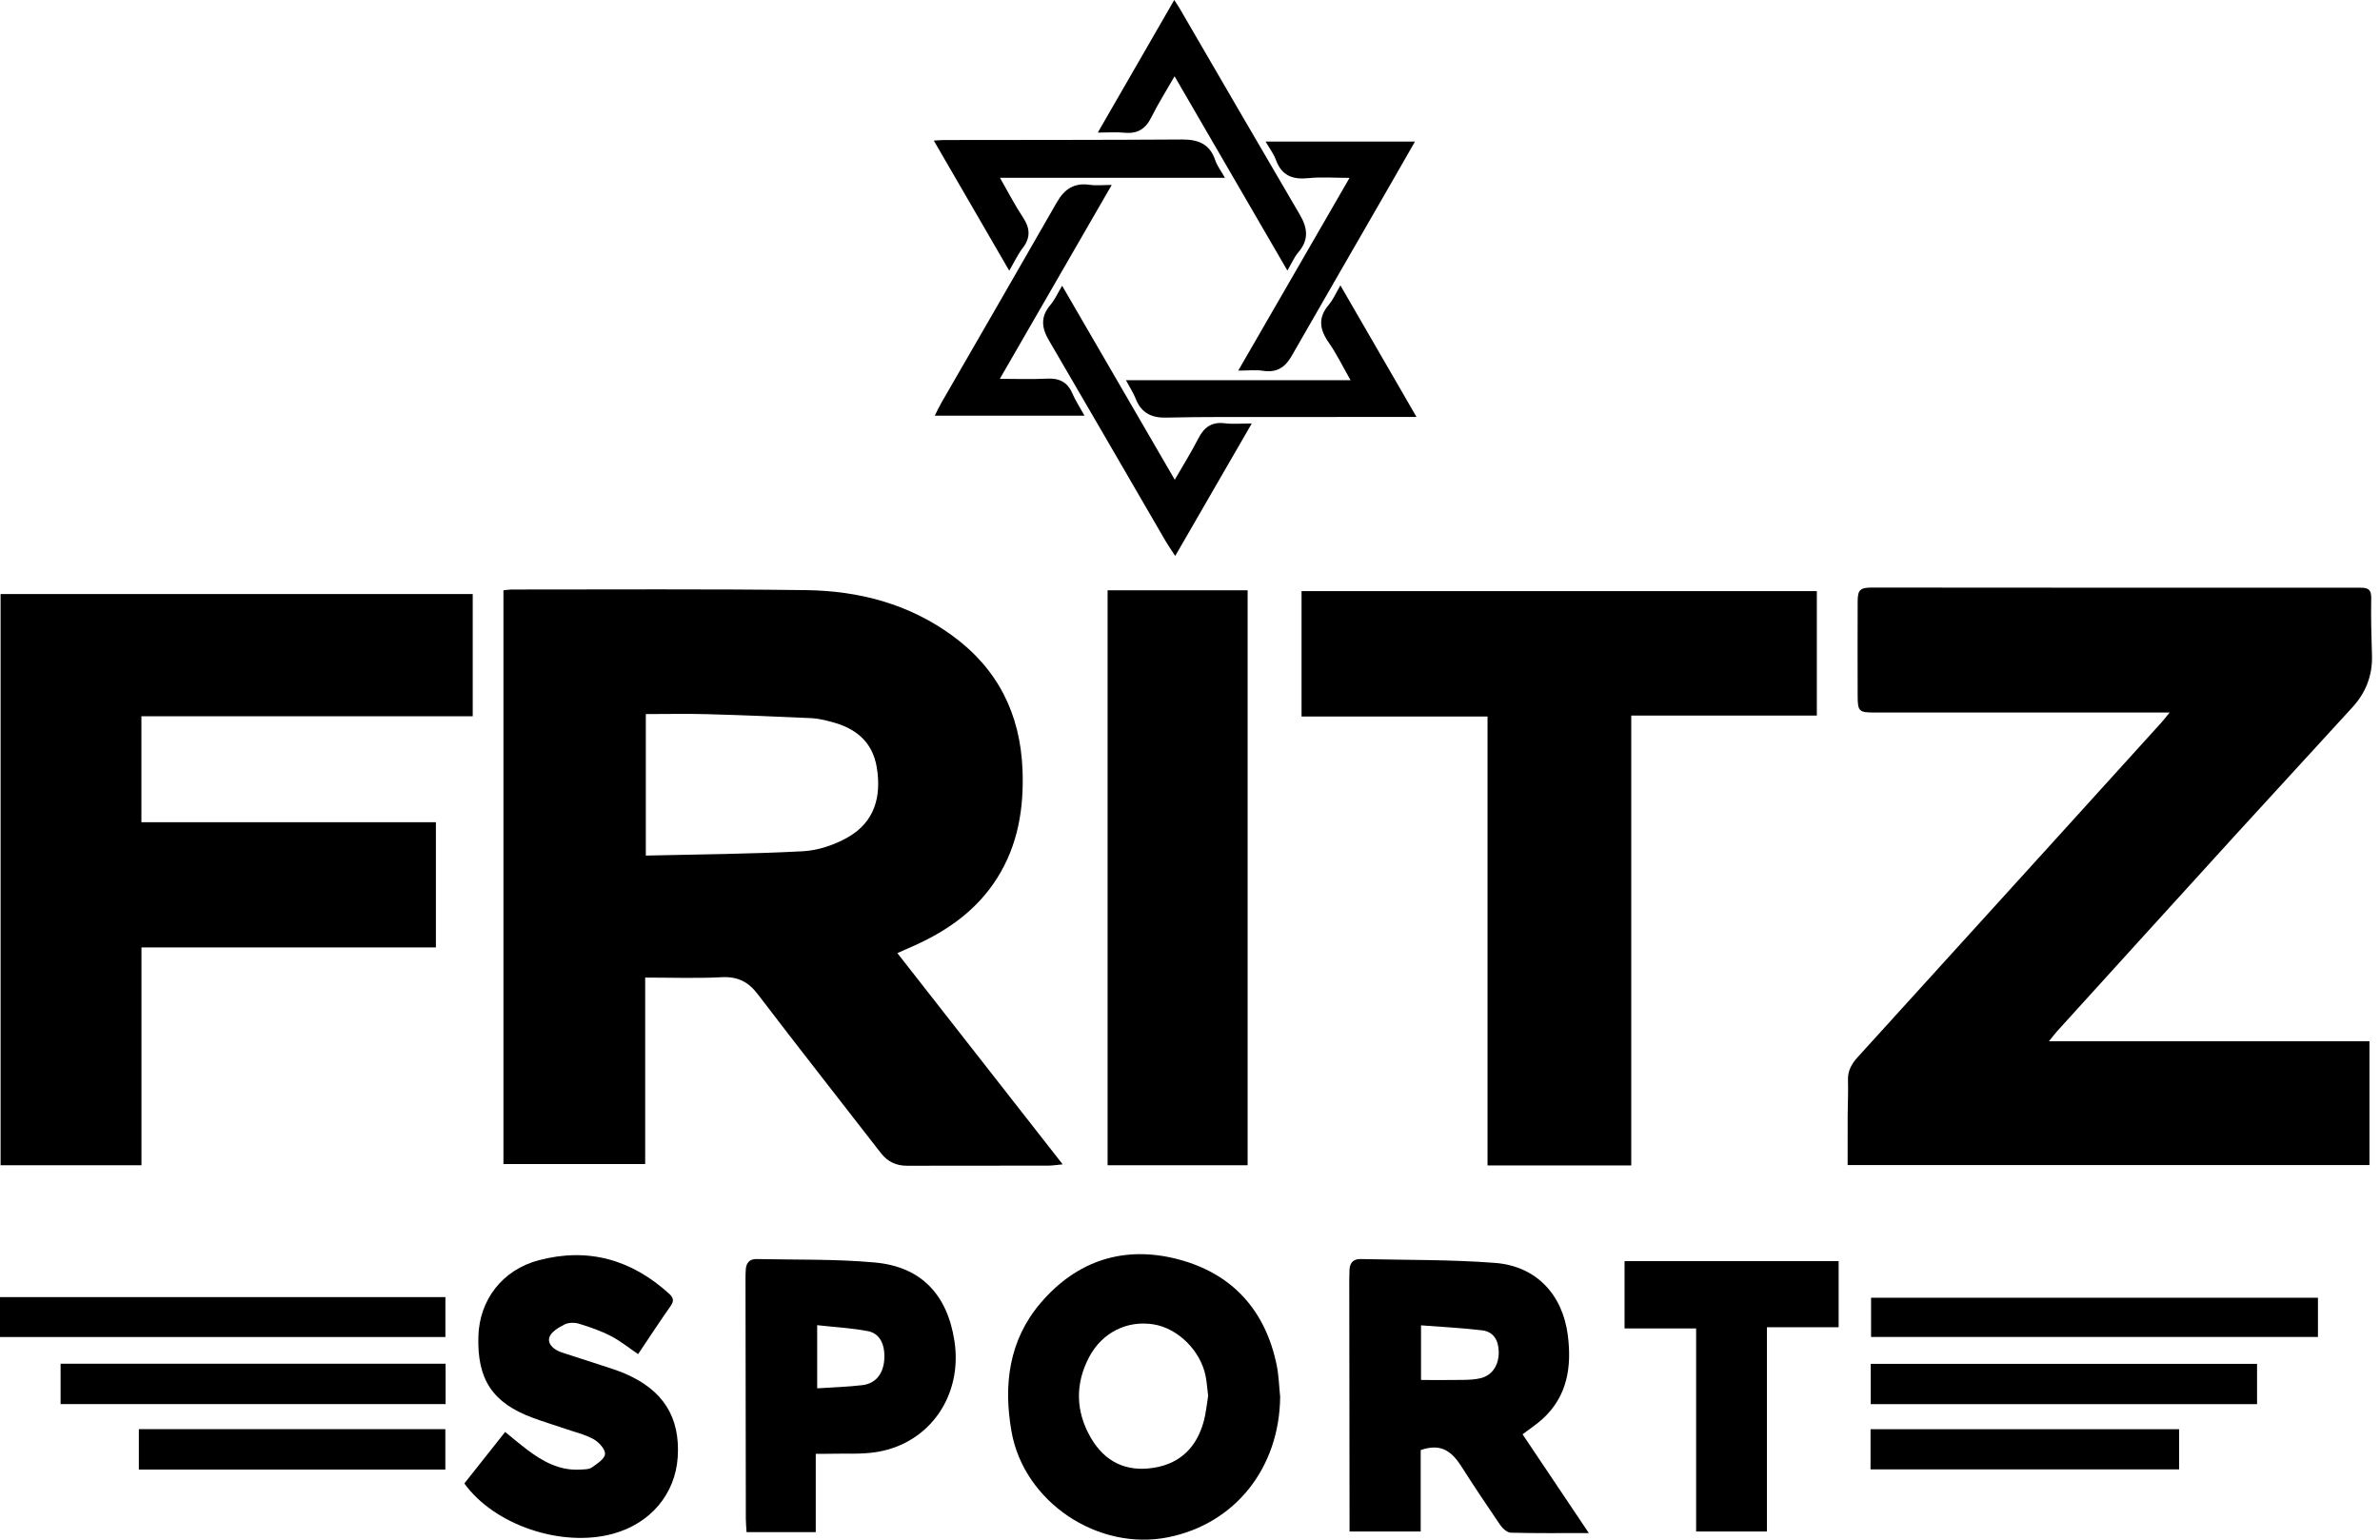 <svg width="85" height="55" viewBox="0 0 85 55" fill="none" xmlns="http://www.w3.org/2000/svg">
<path d="M37.953 41.593C37.742 41.612 37.592 41.638 37.44 41.639C35.761 41.642 34.083 41.638 32.403 41.643C32.006 41.645 31.701 41.501 31.456 41.185C29.995 39.298 28.516 37.424 27.071 35.525C26.725 35.069 26.348 34.879 25.774 34.908C24.878 34.954 23.977 34.921 23.042 34.921C23.042 37.152 23.042 39.355 23.042 41.583C21.333 41.583 19.661 41.583 17.98 41.583C17.98 34.748 17.98 27.927 17.98 21.088C18.092 21.077 18.19 21.058 18.287 21.059C21.79 21.061 25.293 21.035 28.795 21.081C30.682 21.106 32.465 21.573 34.022 22.714C35.641 23.899 36.438 25.509 36.518 27.49C36.573 28.867 36.36 30.188 35.605 31.379C34.895 32.497 33.868 33.23 32.682 33.766C32.483 33.855 32.283 33.943 32.049 34.047C34.024 36.57 35.969 39.057 37.953 41.593ZM23.065 30.563C24.958 30.518 26.823 30.508 28.684 30.408C29.227 30.378 29.805 30.18 30.281 29.909C31.235 29.367 31.485 28.461 31.314 27.416C31.161 26.485 30.548 26.006 29.684 25.784C29.459 25.726 29.228 25.666 28.998 25.655C27.756 25.598 26.514 25.546 25.272 25.512C24.543 25.492 23.812 25.508 23.065 25.508C23.065 27.193 23.065 28.83 23.065 30.563Z" fill="black"/>
<path d="M73.178 37.196C77.045 37.196 80.825 37.196 84.624 37.196C84.624 38.678 84.624 40.138 84.624 41.619C78.423 41.619 72.224 41.619 65.987 41.619C65.987 41.023 65.985 40.438 65.988 39.851C65.99 39.428 66.013 39.007 65.999 38.586C65.987 38.246 66.136 37.994 66.352 37.757C68.563 35.324 70.772 32.89 72.981 30.456C74.385 28.91 75.786 27.363 77.188 25.816C77.267 25.729 77.338 25.634 77.487 25.453C77.171 25.453 76.954 25.453 76.736 25.453C73.477 25.453 70.218 25.453 66.958 25.453C66.39 25.453 66.346 25.414 66.345 24.855C66.341 23.734 66.342 22.612 66.345 21.491C66.346 21.072 66.43 20.989 66.858 20.989C72.675 20.992 78.493 20.998 84.311 20.994C84.606 20.994 84.69 21.083 84.686 21.374C84.674 22.05 84.691 22.727 84.713 23.402C84.738 24.118 84.498 24.734 84.024 25.256C82.641 26.775 81.245 28.282 79.861 29.801C77.722 32.149 75.588 34.502 73.454 36.853C73.375 36.94 73.306 37.036 73.178 37.196Z" fill="black"/>
<path d="M16.883 25.586C12.928 25.586 9.003 25.586 5.05 25.586C5.05 26.849 5.05 28.094 5.05 29.372C8.548 29.372 12.047 29.372 15.568 29.372C15.568 30.874 15.568 32.345 15.568 33.844C12.069 33.844 8.582 33.844 5.052 33.844C5.052 36.453 5.052 39.031 5.052 41.626C3.356 41.626 1.702 41.626 0.021 41.626C0.021 34.831 0.021 28.035 0.021 21.221C5.641 21.221 11.252 21.221 16.883 21.221C16.883 22.672 16.883 24.109 16.883 25.586Z" fill="black"/>
<path d="M58.259 41.632C56.522 41.632 54.844 41.632 53.126 41.632C53.126 36.295 53.126 30.964 53.126 25.596C50.891 25.596 48.697 25.596 46.484 25.596C46.484 24.086 46.484 22.614 46.484 21.116C52.614 21.116 58.744 21.116 64.887 21.116C64.887 22.595 64.887 24.058 64.887 25.562C62.687 25.562 60.493 25.562 58.259 25.562C58.259 30.936 58.259 36.267 58.259 41.632Z" fill="black"/>
<path d="M39.557 21.086C41.228 21.086 42.88 21.086 44.558 21.086C44.558 27.929 44.558 34.762 44.558 41.624C42.902 41.624 41.241 41.624 39.557 41.624C39.557 34.794 39.557 27.96 39.557 21.086Z" fill="black"/>
<path d="M54.377 51.236C55.168 52.415 55.939 53.563 56.744 54.764C55.772 54.764 54.865 54.775 53.958 54.751C53.826 54.748 53.664 54.599 53.578 54.475C53.101 53.779 52.635 53.077 52.181 52.367C51.789 51.753 51.38 51.578 50.739 51.8C50.739 52.756 50.739 53.719 50.739 54.708C49.89 54.708 49.065 54.708 48.198 54.708C48.198 54.544 48.198 54.402 48.198 54.259C48.194 51.417 48.19 48.575 48.188 45.734C48.188 45.612 48.193 45.49 48.196 45.368C48.203 45.111 48.338 44.97 48.592 44.976C50.191 45.012 51.796 44.992 53.389 45.113C54.858 45.224 55.808 46.236 55.994 47.702C56.136 48.828 55.981 49.879 55.086 50.693C54.874 50.884 54.632 51.041 54.377 51.236ZM50.751 49.296C51.264 49.296 51.762 49.301 52.258 49.293C52.468 49.289 52.683 49.281 52.885 49.23C53.297 49.127 53.533 48.763 53.526 48.293C53.521 47.869 53.333 47.572 52.938 47.523C52.217 47.435 51.489 47.402 50.751 47.344C50.751 48.024 50.751 48.639 50.751 49.296Z" fill="black"/>
<path d="M45.72 49.894C45.697 52.432 44.116 54.43 41.724 54.913C39.207 55.421 36.565 53.651 36.124 51.13C35.833 49.468 36.031 47.875 37.163 46.547C38.462 45.022 40.157 44.478 42.086 44.987C44.015 45.497 45.194 46.806 45.597 48.771C45.672 49.138 45.68 49.519 45.72 49.894ZM43.148 49.863C43.113 49.585 43.1 49.362 43.056 49.146C42.872 48.242 42.064 47.448 41.199 47.309C40.259 47.158 39.364 47.593 38.896 48.481C38.394 49.434 38.415 50.41 38.948 51.343C39.445 52.213 40.213 52.595 41.218 52.43C42.164 52.274 42.735 51.691 42.986 50.79C43.074 50.474 43.101 50.138 43.148 49.863Z" fill="black"/>
<path d="M16.584 52.992C17.063 52.388 17.544 51.781 18.041 51.152C18.313 51.373 18.564 51.587 18.826 51.785C19.384 52.207 19.981 52.539 20.716 52.497C20.859 52.489 21.029 52.494 21.136 52.42C21.326 52.29 21.599 52.111 21.608 51.941C21.617 51.767 21.387 51.514 21.198 51.41C20.882 51.237 20.517 51.153 20.171 51.034C19.793 50.905 19.41 50.788 19.036 50.65C17.593 50.118 17.037 49.282 17.085 47.733C17.125 46.432 17.941 45.36 19.248 45.017C21.009 44.553 22.561 44.996 23.902 46.219C24.068 46.371 24.069 46.484 23.944 46.663C23.555 47.217 23.185 47.783 22.789 48.372C22.461 48.15 22.16 47.903 21.821 47.728C21.462 47.542 21.073 47.407 20.685 47.288C20.525 47.239 20.306 47.239 20.163 47.312C19.95 47.42 19.674 47.582 19.619 47.776C19.548 48.031 19.805 48.226 20.064 48.312C20.527 48.468 20.994 48.61 21.457 48.764C21.742 48.857 22.03 48.945 22.305 49.062C23.681 49.644 24.299 50.626 24.204 52.056C24.117 53.373 23.229 54.423 21.893 54.789C20.062 55.291 17.654 54.48 16.584 52.992Z" fill="black"/>
<path d="M29.134 51.933C29.134 52.898 29.134 53.804 29.134 54.731C28.3 54.731 27.497 54.731 26.663 54.731C26.654 54.567 26.637 54.415 26.637 54.263C26.631 51.402 26.628 48.54 26.625 45.678C26.625 45.567 26.628 45.456 26.635 45.346C26.65 45.106 26.782 44.97 27.018 44.976C28.428 45.006 29.845 44.971 31.246 45.099C32.901 45.25 33.834 46.246 34.088 47.908C34.382 49.836 33.221 51.542 31.342 51.864C30.768 51.962 30.168 51.915 29.58 51.932C29.45 51.937 29.32 51.933 29.134 51.933ZM29.185 49.594C29.744 49.556 30.275 49.543 30.801 49.48C31.269 49.424 31.542 49.08 31.58 48.582C31.621 48.044 31.43 47.634 31.001 47.552C30.41 47.439 29.803 47.407 29.185 47.338C29.185 48.114 29.185 48.82 29.185 49.594Z" fill="black"/>
<path d="M58.02 47.454C58.02 46.622 58.02 45.847 58.02 45.051C60.57 45.051 63.11 45.051 65.666 45.051C65.666 45.832 65.666 46.605 65.666 47.412C64.825 47.412 63.985 47.412 63.105 47.412C63.105 49.86 63.105 52.273 63.105 54.709C62.249 54.709 61.433 54.709 60.576 54.709C60.576 52.291 60.576 49.889 60.576 47.454C59.705 47.454 58.876 47.454 58.02 47.454Z" fill="black"/>
<path d="M66.824 47.759C66.824 47.281 66.824 46.831 66.824 46.358C72.145 46.358 77.453 46.358 82.784 46.358C82.784 46.83 82.784 47.289 82.784 47.759C77.467 47.759 72.166 47.759 66.824 47.759Z" fill="black"/>
<path d="M15.907 46.336C15.907 46.82 15.907 47.282 15.907 47.762C10.603 47.762 5.316 47.762 0 47.762C0 47.293 0 46.824 0 46.336C5.295 46.336 10.582 46.336 15.907 46.336Z" fill="black"/>
<path d="M66.812 50.159C66.812 49.681 66.812 49.209 66.812 48.72C71.412 48.72 75.999 48.72 80.609 48.72C80.609 49.198 80.609 49.668 80.609 50.159C76.009 50.159 71.421 50.159 66.812 50.159Z" fill="black"/>
<path d="M15.914 48.715C15.914 49.207 15.914 49.669 15.914 50.156C11.327 50.156 6.755 50.156 2.164 50.156C2.164 49.681 2.164 49.209 2.164 48.715C6.739 48.715 11.312 48.715 15.914 48.715Z" fill="black"/>
<path d="M47.872 10.195C48.788 11.778 49.67 13.305 50.59 14.895C50.389 14.895 50.26 14.895 50.131 14.895C47.975 14.895 45.819 14.893 43.663 14.896C42.986 14.896 42.308 14.903 41.631 14.918C41.122 14.929 40.755 14.742 40.561 14.246C40.478 14.031 40.348 13.836 40.211 13.581C42.878 13.581 45.512 13.581 48.234 13.581C47.95 13.084 47.736 12.638 47.456 12.239C47.125 11.768 47.064 11.347 47.457 10.886C47.613 10.703 47.709 10.471 47.872 10.195Z" fill="black"/>
<path d="M37.933 10.207C39.281 12.529 40.603 14.807 41.956 17.138C42.251 16.625 42.542 16.162 42.791 15.675C42.996 15.273 43.264 15.061 43.739 15.12C44.033 15.157 44.335 15.127 44.706 15.127C43.785 16.722 42.891 18.27 41.972 19.86C41.83 19.64 41.706 19.463 41.598 19.276C40.216 16.899 38.841 14.518 37.453 12.144C37.194 11.7 37.162 11.307 37.513 10.895C37.673 10.706 37.776 10.469 37.933 10.207Z" fill="black"/>
<path d="M45.978 9.665C44.627 7.339 43.303 5.059 41.949 2.725C41.655 3.239 41.361 3.702 41.118 4.192C40.913 4.606 40.624 4.786 40.163 4.741C39.869 4.713 39.571 4.736 39.207 4.736C40.13 3.136 41.024 1.586 41.937 0C42.018 0.125 42.084 0.218 42.14 0.317C43.568 2.77 44.99 5.227 46.426 7.675C46.705 8.151 46.747 8.573 46.369 9.014C46.221 9.187 46.129 9.408 45.978 9.665Z" fill="black"/>
<path d="M44.223 13.239C45.552 10.936 46.848 8.692 48.198 6.354C47.657 6.354 47.187 6.316 46.724 6.364C46.163 6.421 45.774 6.275 45.57 5.716C45.489 5.494 45.338 5.298 45.2 5.058C46.99 5.058 48.738 5.058 50.534 5.058C50.201 5.641 49.889 6.186 49.576 6.731C48.425 8.73 47.27 10.726 46.123 12.728C45.893 13.13 45.589 13.319 45.112 13.246C44.843 13.205 44.564 13.239 44.223 13.239Z" fill="black"/>
<path d="M35.708 13.533C36.306 13.533 36.849 13.553 37.39 13.526C37.819 13.505 38.116 13.636 38.293 14.043C38.41 14.313 38.574 14.562 38.732 14.849C36.939 14.849 35.186 14.849 33.385 14.849C33.467 14.687 33.535 14.54 33.614 14.4C34.993 12.007 36.378 9.617 37.749 7.219C38.018 6.75 38.368 6.521 38.92 6.602C39.155 6.636 39.399 6.607 39.704 6.607C38.36 8.935 37.045 11.214 35.708 13.533Z" fill="black"/>
<path d="M43.748 6.351C41.049 6.351 38.418 6.351 35.713 6.351C36.003 6.856 36.244 7.328 36.535 7.766C36.791 8.151 36.812 8.486 36.525 8.861C36.348 9.093 36.222 9.365 36.044 9.669C35.135 8.102 34.255 6.583 33.35 5.022C33.495 5.014 33.598 5.002 33.702 5.002C36.537 4.997 39.373 5.002 42.208 4.983C42.784 4.98 43.201 5.132 43.399 5.717C43.467 5.921 43.606 6.101 43.748 6.351Z" fill="black"/>
<path d="M66.805 52.489C66.805 51.999 66.805 51.537 66.805 51.055C70.481 51.055 74.141 51.055 77.825 51.055C77.825 51.527 77.825 51.997 77.825 52.489C74.161 52.489 70.499 52.489 66.805 52.489Z" fill="black"/>
<path d="M4.959 52.497C4.959 51.996 4.959 51.534 4.959 51.053C8.612 51.053 12.252 51.053 15.905 51.053C15.905 51.54 15.905 52.011 15.905 52.497C12.252 52.497 8.619 52.497 4.959 52.497Z" fill="black"/>
</svg>
